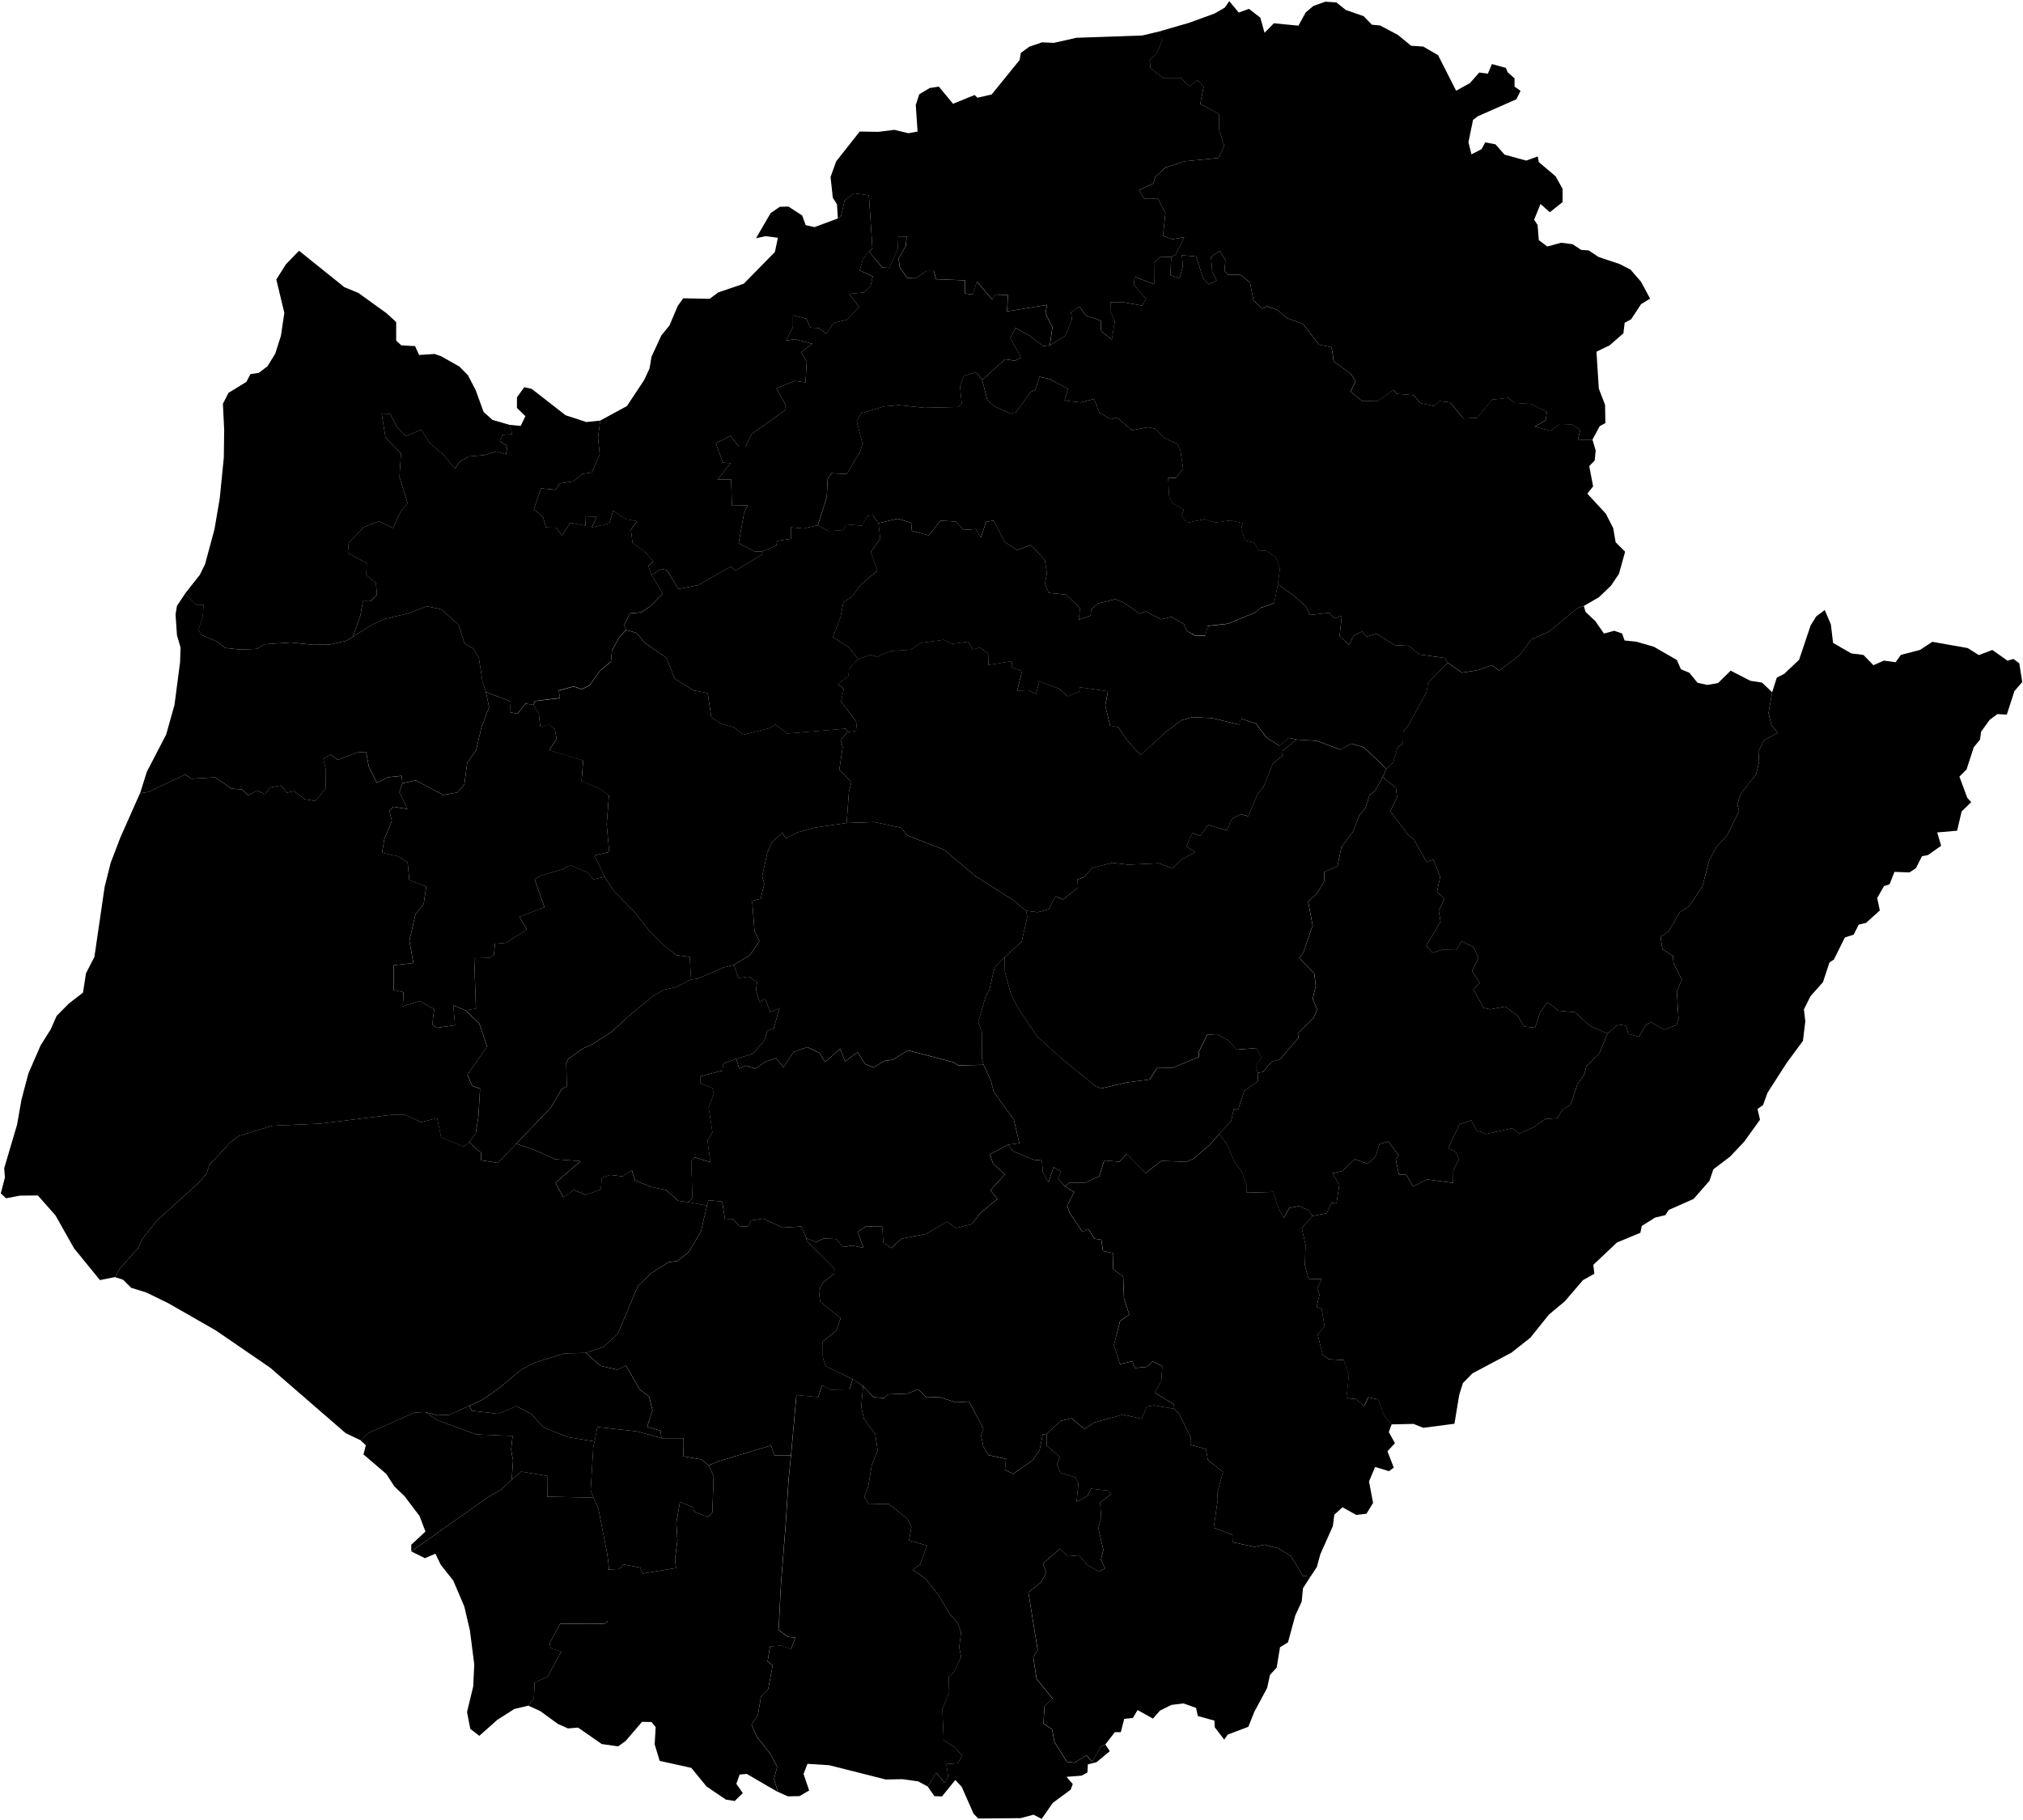 <svg id="圖層_1" data-name="圖層 1" xmlns="http://www.w3.org/2000/svg" viewBox="0 0 1439.09 1294.47">
	<g id="town">
		<path class="cls-1" d="M747.23,245.77l-4.65.57L733,239.06l-10.19-5.62-3.66,7.18,7.5,13.73-4.1,2.4-7-1.07-16.42,14.66-4.17-5.44-8.75,2.62-2.84,7.33,1.22,12.32-2.36,2.5-24.13.58-18.14-1.91-10.64.94-16.48,5-2.94,5.4L614,315.86l-1.82,5.85-9.38,15.63L592,336.79l-2.78,3.78-.68,13.4-6.38,19.82L572,376.16l-8.84-.88.06,8.12-9.88,1.53-.68,3.4-9.94,4.09-5.32.17-11.52-6.07,3.84-21.26,2.53-5.56-11.15.14-.57-18.67-9.66.1,9.41-11.68-5.52-.28-5.09-13.77,10.3-5.41,6.3,7.81,4.4,0,4.44-9L558.87,292l.07-4.38-6.18-11.22,13.16-5.3,7.51,1.07.89-14.63-4-6.91,8-5.88L566,241.43l-6.5,1,5-9.58v-8.42l9.44,2.36,3,6.42,6.29.32,4.88,4.12,5.31-7.81,9.41-2.22,8.83-9.07-7.26-9.35,10.58-1,4.67-4.32,1.67-7.13L612,192.54l2.29-8,4.11-5.59,9.71,11.62,5,.22,6-13.91-.37-8.53,6.54.08-.44,6.6-5.25,9.14.94,6.31,5.18,7.32,5.92.42,7.64-5.19,5.47,0,1.5,5.82,20.65.78,0,9.31,5.56.77,2.85-9.1,11,12.66,1.65-3.54,9.4.39-.51,11.57,28.28-4.6-1,6.25,4.92,9.48Z" transform="translate(-0.44 -0.18)" />
		<path class="cls-1" d="M618.44,179l-4.11,5.59-2.29,8,9.28,4.23-1.67,7.13L615,208.22l-10.58,1,7.26,9.35-8.83,9.07-9.41,2.22-5.31,7.81-4.88-4.12-6.29-.32-3-6.42-9.44-2.36v8.42l-5,9.58,6.5-1,12.3,3.31-8,5.88,4,6.91-.89,14.63-7.51-1.07-13.16,5.3,6.18,11.22-.07,4.38-23.75,16.93-4.44,9-4.4,0-6.3-7.81-10.3,5.41,5.09,13.77,5.52.28-9.41,11.68,9.66-.1.57,18.67,11.15-.14-2.53,5.56-3.84,21.26,11.52,6.07,5.32-.17.1,2.07-19.44,11.63-2.9-3L497.1,416.38,483,419.16,475,405.87l-4-1L464,409.21l-2.37-6.47,3.55-3.28-6.31-7.13-8.45-5.71L449.24,377l4.38-6-7.87-1.42-9.17-6-2.66,9-12.54,2.84,3.47-7.62-8.24.15.38,6.26L406.16,372l-6,9-4-5.44-7.31-.18-2.16-7.55-6.51-5.36,5.14-14.9,10.17,1,3.24-4.56,9.62-1.48,6.42-5.28,6.65-1,5.65-12.88-1.22-11.83,1.55-12.21,19-10.3,12.21-18.41,3.87-8.3,1.43-8.37,7-15.19,5.77-7.06,5.89-13.91,3.91-5.45,18.76.39,6.15-4.55L529.52,202l22.18-22.6,2.1-10.09L545,168.17l-6.75,1.49,10.41-17.93,6.51-4.45,6.14-.17,9.77,6.36,2.48,6.86,6.27,1.41,16.64-6.18,2.2-1.57,2.61-11.17,6.57-5.14,10.67,1.43,2.53,37.8Z" transform="translate(-0.44 -0.18)" />
		<path class="cls-1" d="M1072.94,51.63l4.89,4.26,0,5.91,4.28,3-3,6-27.42,12.08-3.38,2.59-3.27,15.86,2.12,8.63,7.21-3.67,2.62-4.82,7.25,1.35,6.47,7.36,15.41,4.24,8.19-2.93.8,4L1107,125.55l5,8.93,0,9.46-9.07,7.21-6.62-5.88-4.53,11.17,2.44,3.75.88,10.79,6,4.55,9.82-2.67,8.17,1,6.12,4.06,5.41.41,7.09,4.7,14.81,4.92,7.8,4,7.49,8.64,6.45,12-6.4,3.92-7.13,10.81-4.56,2.45-.89,7.49-9.79,8.54-9.37,4.55,1.66,26.22,4.46,11.64.22,12.91-4,2.15-5.24,9.69-10.43.26,1.91-7.13-6.07-4-8.79-.28-6.51,4.81-11-2.89,7.73-4.66.74-5.91-11.38-5.65-11.6-.68-4.18-3.66L1062,284.43l-10.78,13-9.66.46-9.63-11.51-7.41-.87-3.89,3.49-9.91-2.11-4.48-5.58-12.21-1-2.35-2.72-11.42,8-10.84-.14-8.15-6.78,3.55-7.32-3.56-5.39-12-8.66-1.55-10.11-8.93-1.85-11.55-14.83L916,226.51l-6.77-5.94L901.59,218l-3.17,1.71-6.32-6-2.45-12.57-7.08-5.69h-8.43L871.49,193l.64-7.73-3.91-6.62-6.3,4.21.83,10.55,3.14,6.32-5.53,2.78-3.92-4.05-5.2-15.84-10-.88.58,7.94L839.58,198l-6.48-2,.46-13.11,3-1.31,6.29-12.69-8.39,1.45L827.74,168l1.76-16.4-5.38-10.17-9.81.06-3.6-6,10.14-4.79,1.5-4.72,7.07-6.63L843,114.93l24.33-2.37,3.92-8.7-3.59-11.35-.1-11.33L854.23,74l2.45-12.16-4.32-4.55-5.74,4.17-6.06-5.55-12.51,0-9.17-7.23L818.29,43l5.08-4.9,3.2-8.07-.17-7.88,19.74-5.69,18.31-6.67,7.16-4.11L874.9,1l6.76,8.11,7.26-2.64L897,12.76l3,10.76,6.62-6.78,17.51,1.7,5.09-9.35,5.53-4.7,8.49-3,7.82.52,6.77,5.35,12.65,4.43,5.9,6.08,5.77.52L994.84,25l9.37,7.72,8.68.58,10.55,6.14,12.83,25.27,9.83-5.43,6.62-7.52,6.12.86,2.89-6.89,10,2.8Z" transform="translate(-0.44 -0.18)" />
		<path class="cls-1" d="M833.56,182.87l-8.18.22-4,4,.14,15.32-14-5.42-.38,5.86,8.49,10-2.67,4.72-14-2.52-8.48.06-.18,6.55,3.19,7.21-2.1,12.8-7.59-5.84-.33-7.64-10.46-3.49-4.78-6.48-5.94,4.41.74,4.68-4.7,11.61-11,6.85,1.8-13-4.92-9.48,1-6.25-28.28,4.6.51-11.57-9.4-.39-1.65,3.54-11-12.66-2.85,9.1-5.56-.77,0-9.31-20.65-.78-1.5-5.82-5.47,0-7.64,5.19-5.92-.42-5.18-7.32-.94-6.31,5.25-9.14.44-6.6-6.54-.08.37,8.53-6,13.91-5-.22L618.44,179l2.62-2.06-2.53-37.8-10.67-1.43-6.57,5.14L598.68,154l-2.2,1.57-.67-10.15-2.94-4.55-1.61-14.79,4-11.11L612,93.75l13.23.21,11.4-1.42,10,2.41,6.54-1.2-1.29-18.87,2.49-7.63,7.38-4.45,6.54-1L678.4,74l15.35-6.23,2,1.93,10.12-2.32,19.88-24.5.89-5.07,6-4.41,9.11-3.11,8.43.38,16-3.62,46.89-1.63,13.35-3.19.17,7.88-3.2,8.07L818.29,43l.59,5.62,9.17,7.23,12.51,0,6.06,5.55,5.74-4.17,4.32,4.55L854.23,74l13.36,7.15.1,11.33,3.59,11.35-3.92,8.7L843,114.93l-13.61,4.37-7.07,6.63-1.5,4.72-10.14,4.79,3.6,6,9.81-.06,5.38,10.17L827.74,168l6.74,2.35,8.39-1.45-6.29,12.69Z" transform="translate(-0.44 -0.18)" />
		<path class="cls-1" d="M603.23,521l-4.84,5.6,1.52,4.78-2.44,16.44,8.61,8.62-1.77,7.18-1.59,22-23.09,3.29-11.94,3.39-8.51,4.24-2.08-4.2-7.81,7.25-3.11,7.67-3.56,16.2,1.51,5.23-2.56,10.82-6.05,1.5,1.59,21.19,3.54,7.36-6.7,9.92-11.5,7-7.63,2-18,7.85-4.82.61-.94-16.06-9.31-1.28-9.12-7-10.44-10.45L451.92,649l-14.87-15.1-6.54-10-7.14-15.26,10.45-2.45L432,586.74,433.62,566l-6-4.51-13.48-5.59,1.16-14.63-24.16-7.42,5.26-8-1.34-7.25-4.39-2.83-5.89,1.44-1.07-9.51-3.91-6,1.25-2.8,17.76-2.12-.9-5.38,10.61-2.85,5.87,1.95,5.49-2.72,7.37-10.41,7.8-6.46.71-7.93,5.32-9.63,4.83-5,7.46,2.16,5.79,7L474.39,468,480.45,483,494,491.3l9.86,1.87,2.58,17.3,6.83,4.47,9.4,2.61,6.31,5.35,18.6-4.73,4.56-2.64,8.36,6.4,41.86-3.49Z" transform="translate(-0.44 -0.18)" />
		<path class="cls-1" d="M625.41,372.32l1.22,11-6.69,9.53,4.59,13.28L612.93,416l-6.53,8.5-6,4.2-2.09,10.83-5.39,13.92,11.22,7.1,6.81,8.45-6.53,7.12-.33,4.82-7.59,6,4.23,3.27-2,8.91,10.77,14.43.64,6.41-6.86,1.1-.91-2.56-41.86,3.49-8.36-6.4-4.56,2.64-18.6,4.73-6.31-5.35-9.4-2.61-6.83-4.47-2.58-17.3L494,491.3,480.45,483,474.39,468l-15.24-10.57-5.79-7-7.46-2.16-1.51-3.45,4.13-8.31,8-.75,6.06-3.95,9.25-9.27L464,409.21l6.93-4.35,4,1L483,419.16l14.07-2.78,23.39-13.28,2.9,3,19.44-11.63-.1-2.07,9.94-4.09.68-3.4,9.88-1.53-.06-8.12,8.84.88,10.19-2.37,7.59,4.13,10.49-.64L602,373.1l11.55,1,3.66-6.83,4-.67Z" transform="translate(-0.44 -0.18)" />
		<path class="cls-1" d="M909.42,415.91l11.38,8,8.66,7.71,2.89,6,13.77-1.53,3.41,3.95,5.38-1.75-1.54,14.38,6.78,6.33,3.19-6.69,5.9-2.93L972.6,453l7.11-2,13.12,8.08,10,.53,7.24,6.13,18.15,2.48,2.08,3.31-14,14.39-1,6.45-13.29,24.29-3.28,3.58-.24,8.67-3.84,2.89-3.06,10.58-4.83,4.67-15.9-15.18-9-2.75-7.85,4.31-16.55-6.27-14.68-.94-5.57-1.16-6.57,5.59-9.18-5.89-7.53-9.94-10.78-3.49-1,4.33L862.87,511l-14.27-.7-7.73,2.19L829.53,521l-17.61,16.29-9.57-10.49-6.51-9.34-5.68-1.06-3.47-14.44,1.94-10.05-20-2.84-.52,3.2-8,3.22-6.47-5.55L739.76,485l-2.29,8.86-5.61-2.68-7.88.36,3.59-14L720.11,475l0-4.48-16.53,2.69-.27-7.94-5.56-4.46-5.17,1.31-3.5-5.43-11.31,1.52-6-2.88-16.13,2.19-7.59,4.84-14.07,1-9.83,4L619.91,466l-9,3-6.81-8.45-11.22-7.1,5.39-13.92,2.09-10.83,6-4.2,6.53-8.5,11.6-9.79-4.59-13.28,6.69-9.53-1.22-11,13.51-3.23,10.32,3.05-.59,5.47L661.06,381l8.48-10.5,11.14.74,5,5.89,9-.55,3.6,5.92,3.63-11.11,5.53-.92,7.5,15,9,6.1,9.74-3.76,10,10.54,1.49,9.66-1.36,7.34,2.63,6.56,12.37,1.29,10,9.75-1,8.07,8.45-2.92.38-4.48,5-4.17,12.08-3.05,5.82,2.24,11.68,8.18,4.3-1.8,10.61,5.7L833.9,439l8.78,5.16,2,4.84,5.61,3.27,7.52.13,1.71-6.89,14.33-1.57,19.82-8.2,3.18-3,9.94-3.41Z" transform="translate(-0.44 -0.18)" />
		<path class="cls-1" d="M922.71,526.22l-9.85,8.09-.37,3.79-6.62,5.2-6.77,17-3.75,4.12-7,16.28-5.42-1.45L876.5,583l-3.2,7.82L859.91,587l-5.55,7.67-5.68-1.9-4.23,9.54,6.28,4-9.64,5.23-6.63,6.38-9.5-3.69-21.9,1-11.51-1.33-14.34,3.78L771.65,624l-4.76,1.8.38,5.67-10.68,8.58-5.26-2.34L746.48,647l-7.89,2.08-8.34-1-8.31-7.13L694.8,623.75l-22.89-19.17-26.25-10.22L641.59,589l-19.17-4.08-19.7.7,1.59-22,1.77-7.18-8.61-8.62,2.44-16.44-1.52-4.78,4.84-5.6,6.86-1.1-.64-6.41-10.77-14.43,2-8.91-4.23-3.27,7.59-6,.33-4.82,6.53-7.12,9-3,4.24,1.35,9.83-4,14.07-1,7.59-4.84,16.13-2.19,6,2.88,11.31-1.52,3.5,5.43,5.17-1.31,5.56,4.46.27,7.94,16.53-2.69,0,4.48,7.46,2.55-3.59,14,7.88-.36,5.61,2.68,2.29-8.86,13.84,4.94,6.47,5.55,8-3.22.52-3.2,20,2.84-1.94,10.05,3.47,14.44,5.68,1.06,6.51,9.34,9.57,10.49L829.53,521l11.34-8.47,7.73-2.19,14.27.7L882,515.66l1-4.33,10.78,3.49,7.53,9.94,9.18,5.89,6.57-5.59Z" transform="translate(-0.44 -0.18)" />
		<path class="cls-1" d="M986.68,547.05l-2.63,5.85-5.51,10-3.79,2.65-2.85,9.2-4.52,5.35L962.73,592l-8.07,10.66-2.86,13.78-9.38,3.91.08,6.55L937,636.13l-6.06,5.3,3.21,17-6.57,19.44-2.93,3.78,10.65,10.93,1.1,8.82-2.19,9.3,3.15,7.6-2.58,6-11.15,10.84.4,3.31-13,15.27-5.94,1.65-6.28,7.27-3.69.67-1.46-5,4.12-5.85-3.61-6.81-14,1.13-6.22-6.63-7.92-4.36-6.91.36-5.88,12.1-.17,3.84-18.61,7.61-11.11.2-5.1,8.11-16.24,2.1-18.24,4.26L780,773l-25.1-20.45-16.57-15-14.44-21.44-4.52-9.58-4.08-14.9-.15-10.64,12.07-11,4-17.77-1-4.14,8.34,1,7.89-2.08,4.85-9.24,5.26,2.34,10.68-8.58-.38-5.67,4.76-1.8,5.56-6.38,14.34-3.78,11.51,1.33,21.9-1,9.5,3.69,6.63-6.38,9.64-5.23-6.28-4,4.23-9.54,5.68,1.9,5.55-7.67,13.39,3.85,3.2-7.82,6.41-3.72,5.42,1.45,7-16.28,3.75-4.12,6.77-17,6.62-5.2.37-3.79,9.85-8.09,14.68.94,16.55,6.27,7.85-4.31,9,2.75Z" transform="translate(-0.44 -0.18)" />
		<path class="cls-1" d="M379.79,501.58l3.91,6,1.07,9.51,5.89-1.44,4.39,2.83,1.34,7.25-5.26,8,24.16,7.42-1.16,14.63,13.48,5.59,6,4.51L432,586.74l1.84,19.43-10.45,2.45,7.14,15.26-7.89,1.78-4.23-4.8-12.3-5.33-5.34,3-16.14,4.69-3.9,2.44,7,19.9-17.79,6.75,5.38,9.09-14.9,9.43-7.93.69-.66,7.93-3.08,2-11,.44L339,717.68l-7.48,1.14-8.58-3.5,1.2,14.1L311,731.27l-3.06-2.19L309.32,718,299,712.23,287,716l.52-10-7-1.62V686.75l14-1.54-2.83-15.83L296,650.63l5.88-7.6,1.76-12.21-12-4.55-1.21-12.62-6.88-4.28-11.3-2.57,1.59-9.65,5.35-13-1.7-7.1,2.73-3,10.07,1.64-5.72-11.86,2.14-6.44,9.53-2.12,19.58,10.46L326,563.85l4.79-5.69,2-15.31,6.34-9,3.83-16.43,5.45-14.21-2.3-10.8,17.61,6.74-.55,7.69,5.37,1.06,5.87-7.26Z" transform="translate(-0.44 -0.18)" />
		<path class="cls-1" d="M427.41,299.35l-1.55,12.21,1.22,11.83-5.65,12.88-6.65,1-6.42,5.28L398.74,344l-3.24,4.56-10.17-1-5.14,14.9,6.51,5.36,2.16,7.55,7.31.18,4,5.44,6-9L417,374.13l-.38-6.26,8.24-.15-3.47,7.62,12.54-2.84,2.66-9,9.17,6,7.87,1.42-4.38,6,1.18,9.61,8.45,5.71,6.31,7.13-3.55,3.28,2.37,6.47,7.81,13.34-9.25,9.27-6.06,3.95-8,.75-4.13,8.31,1.51,3.45-4.83,5-5.32,9.63-.71,7.93-7.8,6.46-7.37,10.41-5.49,2.72-5.87-1.95-10.61,2.85.9,5.38L381,498.78l-1.25,2.8-5.41-1-5.87,7.26-5.37-1.06.55-7.69-17.61-6.74-2.46-7.8L341.05,468,337,461.53l-6.12-3.48-4.12-13.37-12.31-11-10.37-2.28-12.41,4.86-17.36,4.18-9.74,4.33-13.09,8.4,5.25-14.85,1.9-10.48,5.58,0,4.32-4.55-.62-8.23L261,409.17l.31-8.47-13.51-7.12.71-7.34L259.5,375,270,370.89l10,4.89,5.23-11.25,5.1-6.53-5.72-18.6,1.06-16.75-11-11.24-2.76-17.07,6.13.19,4.45,9,6.5,6.84,11.23-4.57,5.82,9.44,9.62,8.14,8.48,10.1,3.3-4.91,6.41-3.71,11.2-1,8.45-2.52,6.89,2.06,1-6L356,314.13l1.77-4.67,7.05-.35-1.95-6.71,8,.73,3.31-6.93-6-5.84v-7.54l5.2-7.21,5.26,1.16,24.08,18.75,14.79,4.86Z" transform="translate(-0.44 -0.18)" />
		<path class="cls-1" d="M430.51,623.88l6.54,10L451.92,649l10.32,13.16,10.44,10.45,9.12,7,9.31,1.28.94,16.06-10.62,5.37-8.81,1.92-8,4.79-17.43,14.34L435.66,734l-14,9.09-6.31,2.72-10.74,7.68-1.35,2.9.28,16.31-3.81,2.54-7.33,12.62-24.67,25.88-13.13,13.62-12-1.89.08-5.17-8.51-7.78,4.75-6.23,1.86-12,1.18-19.8-5.57-1.9-3.44-7.91,14-20.12-5.59-16.48-9.83-9.32,7.48-1.14-1.24-35.77,11-.44,3.08-2,.66-7.93,7.93-.69,14.9-9.43-5.38-9.09,17.79-6.75-7-19.9,3.9-2.44,16.14-4.69,5.34-3,12.3,5.33,4.23,4.8Z" transform="translate(-0.44 -0.18)" />
		<path class="cls-1" d="M758.08,844.2l6.49,3.87-5,9.73,1.72,5.08,9.16,13.64,4-2.1,4.63,6.91,4.76.71,1.2,8,7.37,1.56-.2,11.33,7.14,5.35.65,15.91,3.75,11.05-6.57,4.56L792.84,957l4.35,13.57,8.87-2.13,1.72,4.83,8.61-.8,3.86-3.83,7,3.28-.71,10.64-4.69,8.26,13.64,8.38.3,3.15-14.29-2.47-5.33.77-3.52,8.8-13.35-3L778.93,1012l-6.93,4.65-9.29-7.63-7.69,1.84-10,9.22-2.82.48-2.25,11-5,7.41-13.78,9.55-5.88-2.83.81-7.78-12.44-2.67-3.66-6.08-1.66-7.94,1.66-4.86-10.16-19.21-9.48.5-12.12-3.8-8.76.35-5.77-5.74-7.8,3-13.83.57-2.57,2.6-7.74-.63-7.34-7.91-7.5-4.91L587.83,972l-2-5.92-.09-11.68,9.61-7.69,3.12-8.8-14.7-12-.83-7.94,2.79-5.3,8.17-6.42.12-3.64L574.38,883l-.35-2.22,6.8,3,5.64-2.63,9.12.44,4.53,5.68,6.66-1.1,8,1.67-4.2-11.35,5.76-4,11.72.21.72,11.28,5.66,4.07,7.26-6.72L659,877.94l15.2-8.74,6.33,4.51L691.65,871l6.13-7.81L710,853l-5-6.18,10.39-11.24-8.52-7.72-2.17-6.56,12.78-6.84L721,819l14.62,6.12,6,.57.73,8.28,4,7.36,3.53-10.92,5.36,3.22-2.12,5.12Z" transform="translate(-0.44 -0.18)" />
		<path class="cls-1" d="M700.14,757.63l5.27,11.5,1.91,7.7,14.3,19.81,3.92,16.72-8.14,1.1-12.78,6.84,2.17,6.56,8.52,7.72-10.39,11.24,5,6.18-12.18,10.14L691.65,871l-11.12,2.76-6.33-4.51L659,877.94l-17.32,3.37L634.42,888,628.76,884,628,872.68l-11.72-.21-5.76,4,4.2,11.35-8-1.67-6.66,1.1-4.53-5.68-9.12-.44-5.64,2.63-6.8-3-3.49-8.19-13.12.82L543.17,867l-8.51,1.33-2,4.38-6.29-.33-4.23-4.9-5.94.17-2-12.77-9.78-.94-1,3.84-13.3-2.43,2.83-3.14-.79-26,1.91-2.89,11.6,3.5-2-15.72,3.56-5.25-2.73-17.9,3.74-9.39-1.11-4.49-8.58-3.3,0-4.92,15.74-4.11.64-5,9.23-3.4,2.12,7,4.72-2.19,6.54,2.25,7.7-5.14,7.28-2.37,5.19,6.53,7.27-11,9.59-3.35,8.79,4.08,4,6.53,10.69-9.41,3.54,8.93,8.89-6.56,5.33,8.45,6,2.45,7.91-4.7,5.63-.76,11-6.7,32.36,8.48,3.42,2.23Z" transform="translate(-0.44 -0.18)" />
		<path class="cls-1" d="M524.22,753.3,515,756.7l-.64,5-15.74,4.11,0,4.92,8.58,3.3,1.11,4.49-3.74,9.39,2.73,17.9-3.56,5.25,2,15.72-11.6-3.5-1.91,2.89.79,26-2.83,3.14-7.32-1-8.46-7.64-10.28-2.12-11.86-4.64-2.37-7.35-6.57,4.4-8.7-1-6,1.94-.77,8.32-10.67,3.94-8.58-3.5-7.4,5.19-5.53-10.28,17.7-15.42-18.07-1.38-15.88-7.13-11.66-3.86,24.67-25.88,7.33-12.62,3.81-2.54-.28-16.31,1.35-2.9,10.74-7.68,6.31-2.72,14-9.09,11.52-10.68L464.61,709l8-4.79,8.81-1.92,10.62-5.37,4.82-.61,18-7.85,7.63-2,3.18,9.38,7.17-1,6.12,3.78-.69,5.71,2.42,8.29,4.1-1.86,3.64,9.38,6.57-3L550.69,732l-4.46,1.45-1.93,6.74L536,749.71Z" transform="translate(-0.44 -0.18)" />
		<path class="cls-1" d="M1144,735.37,1138.3,749l-9.39,9.63-1.61,6.2-4.89,6.88-4.65,14.13-5.85,3.72-3.6,6-8.81.61-7.69,5.64-10.57,4.75-5.1-3.86-18.6,4.17-7-2.83-3.57-7-8.3,2.93-8,17,5.26,2.48,2.44,5.23-4.12,8.07-.13,8.86-18.38-2.48-10.1,5-4.84-8.29-5.17-.07-2.32-10.89,2.11-2.76-7.28-10-6.31,1.75-3.05,9.3-5.45,4.85-9.1-3.33-9,8.49-7,1.65,5,7.95-2.05,13.39-3.53-.31-3.4,7.33-10.15,1.88-2.65-4-7.05-3-6.82,1.4-3.92,7.08-3.81-6.76L906.25,848l-19.16.57.28-4.73-3.7-10.46-5.2-6.82L873.15,814l-5.5-7.12,8.58-9.32,1.83-8.47,3.33-.18,4.14-12.75,9.75-7-.08-5.87,3.69-.67,6.28-7.27,5.94-1.65,13-15.27-.4-3.31,11.15-10.84,2.58-6-3.15-7.6,2.19-9.3-1.1-8.82-10.65-10.93,2.93-3.78,6.57-19.44-3.21-17,6.06-5.3,5.46-9.24-.08-6.55,9.38-3.91,2.86-13.78L962.73,592l4.65-11.86,4.52-5.35,2.85-9.2,3.79-2.65,5.51-10,9.34,7.57.9,6.71-4.85,9.93,11.71,15.66,5.36,4.85,8.75,15.74,4.81-2,4.87,12.48-2.29,10.63,5.36,4.9-4.12,8.7,1.35,7.74-10.19,16.91,4.48,5.14,6.56-2.09,10.49.13,3.61-6.29,8.63,4.32,3.3,7.84-4.48,9,5.45,8.54-4.57,4.57,7.27,13.13,4.66,1.1,10.7-2,9,6.68,4.42,7.56,7.83.81,3.67-11,5.19-7,8.12,5.94,11.52,1.07,10.77,9.88Z" transform="translate(-0.44 -0.18)" />
		<path class="cls-1" d="M1127.12,431.21l1.21,4.24,7,6.57,6.11,8.84,7.32-2,5.57,1.93,1.82,5,8.18.81,12.62,3.63,16.39,9.46,2.85,6.56,6,2.48,5.81,7.12,7.06,1.54,7.57-1.35,8.93-8.8,14,7.19,8.33,1.3,7.2,6.87-2.6,14.87,2.07,8.53,4.49,5.48-9.68,5.14-4.07,8.12.49,7.49-2.22,8.91-10.73,13.47-2.53,7.68,1.27,4.73-8.39,17.17-7.75,8.45-5.14,9.64-5,18.91-9.61,13.91-6.46,4.07-7.82,13.67-5.74,3.73,1.35,8.77,7.46,4.8.5,5.47,5.85,11.3-3.56,8.47,1.23,19.61-1.45,4.43-8.92,3.17-8.84-5.15-3.69,1.42-5.35,8.8-7.56-2-1.47-5.92-5.78-.8-7.44,6.47-12.32-5.31-10.77-9.88-11.52-1.07-8.12-5.94-5.19,7-3.67,11-7.83-.81-4.42-7.56-9-6.68-10.7,2-4.66-1.1-7.27-13.13,4.57-4.57-5.45-8.54,4.48-9-3.3-7.84-8.63-4.32-3.61,6.29-10.49-.13-6.56,2.09-4.48-5.14,10.19-16.91-1.35-7.74,4.12-8.7-5.36-4.9,2.29-10.63-4.87-12.48-4.81,2-8.75-15.74-5.36-4.85-11.71-15.66,4.85-9.93-.9-6.71-9.34-7.57,2.63-5.85,4.83-4.67,3.06-10.58,3.84-2.89.24-8.67,3.28-3.58,13.29-24.29,1-6.45,14-14.39,10.16,7.13,11.31-1.83,9.88-3.52,5.36,3.86,14.82-11.33,8-10.86,12.75-5.62,20-16.69Z" transform="translate(-0.44 -0.18)" />
		<path class="cls-1" d="M1432.64,468.89l4.24,3.11,2.12,13.31-5.54,6.39L1428,508.49l-6.7-.36-5.48,4.07-6.11,8.46-.73,5.57-4.46,5.46-5.15,15.8-5.08,5.11,5.6,15.09,2.8,3.06-6.82,6.63-3.2,13.69-14.18,1.25,2.8,9.46-9.28,6.58-4.35.88-4.32,8.51-4.56,3-10.7-.38-3.45,8.81-4,1.32-4.83,8.47,1.87,8.82-9.75,8.84-5.27,1.27-3.55,7.08-6.3,2.06L1305,682.73l-3.12,2.06-4.65,14-8.88,10-4.68,9.44,1,8.38L1283,740.56l-11.5,15.58-13.73,21.35-3.15,8.76-3.95,2.74,1.77,7.65-11.2,15.58-10,10.61-12,9.13-2.73,8.12L1205.21,853l-17.69,7.83-2.47,3.73-7.22,1.71-9.49,5.93-1,4.87L1150.69,884l-16.85,15.9.8,6.31-8.11,4.56-13,15.13-11.25,9.37-13.21,16.46-13.35,10.55-27.87,14.83-6.73,6.88-2.64,8.31-3.4,20.63-22.14,2.88-7-2.78-15.68.34-5-5.78-4.57-12-7-1.5-2.89,6.29-5.77-5-6.86-.76,1.75-16-3.6-11L945.34,967l-4-3.11-3.64-14.6,5-5.55-2.1-12.67L937,929.9l2.09-8.91-1.58-4.29,3.15-6.79-9.27.21-2.73-9.71.47-14.88-2.72-11.74,7.66-8.69,10.15-1.88,3.4-7.33,3.53.31,2.05-13.39-5-7.95,7-1.65,9-8.49,9.1,3.33,5.45-4.85,3.05-9.3,6.31-1.75,7.28,10-2.11,2.76,2.32,10.89,5.17.07,4.84,8.29,10.1-5,18.38,2.48.13-8.86,4.12-8.07-2.44-5.23-5.26-2.48,8-17L1047,797l3.57,7,7,2.83,18.6-4.17,5.1,3.86,10.57-4.75,7.69-5.64,8.81-.61,3.6-6,5.85-3.72,4.65-14.13,4.89-6.88,1.61-6.2,9.39-9.63,5.68-13.58,7.44-6.47,5.78.8,1.47,5.92,7.56,2,5.35-8.8,3.69-1.42,8.84,5.15,8.92-3.17,1.45-4.43-1.23-19.61,3.56-8.47-5.85-11.3-.5-5.47-7.46-4.8-1.35-8.77,5.74-3.73,7.82-13.67,6.46-4.07,9.61-13.91,5-18.91,5.14-9.64,7.75-8.45,8.39-17.17-1.27-4.73,2.53-7.68,10.73-13.47,2.22-8.91-.49-7.49,4.07-8.12,9.68-5.14-4.49-5.48-2.07-8.53,2.6-14.87,3.3-10.39,5.27-2.69,10.57-10,8.25-24.52,4-6.39,6-4.47,4.37,10.26,1.55,13.11,12.92,7.47,8.69,1.11,7.09,7.31,7.43-3.28,8.38,1.15,3.7-5.21,13.66-3.56,8.76-5.75,25.15,4.45,7.92,5,9.57-3.67,10.88,7.66Z" transform="translate(-0.44 -0.18)" />
		<path class="cls-1" d="M934.09,865.1l-7.66,8.69,2.72,11.74-.47,14.88,2.73,9.71,9.27-.21-3.15,6.79,1.58,4.29L937,929.9l3.64,1.19,2.1,12.67-5,5.55,3.64,14.6,4,3.11,11.06.64,3.6,11-1.75,16,6.86.76,5.77,5,2.89-6.29,7,1.5,4.57,12,5,5.78-2,5.46,4.37,7.85-5.34,5.79,4.51,11.59-3.39,2.55-9.92-3-4.29,10.33,2.86,15.24-4.69,7.71-7.23.86-9.81-5.45-5.81,5.25-1.06,8.17-8.88,19.92-2.55,9.25-4.48,6.74-5.28-.47L918.64,1107l-8.64-5.4-10-2.65-7.18,1.55-15.52-3.27-.28-5.47-13.2-4.83,2.89-20.13-.39-4.49,4.11-15.15-10.78-8.52-1.35-7.74-11.06-3,.13-5.62-8.18-16.43-3.42-3.57-.3-3.15-13.64-8.38,4.69-8.26.71-10.64-7-3.28-3.86,3.83-8.61.8-1.72-4.83-8.87,2.13L792.84,957l4.43-17.17,6.57-4.56-3.75-11.05-.65-15.91-7.14-5.35.2-11.33L785.13,890l-1.2-8-4.76-.71-4.63-6.91-4,2.1-9.16-13.64-1.72-5.08,5-9.73-6.49-3.87,2.72-2.65,11.27,0,10.31-4.59,3.53-11.27,10.75.89,5.19-5.6,13.41,13.65,11.35-8.67,17.56.71,5.23-2.19,11.41-9.81,6.84-7.71,5.5,7.12,5.32,12.53,5.2,6.82,3.7,10.46-.28,4.73,19.16-.57,3.59,11.79,3.81,6.76,3.92-7.08,6.82-1.4,7.05,3Z" transform="translate(-0.44 -0.18)" />
		<path class="cls-1" d="M433.77,1116.6l7.48-.35,2.48-3.24,12.29,2.28,1.51,4.19,23.8-3.91-.68-6.46,1.7-13.29-.75-12.57,2.53-14.62,9.61,3.8.3,2.9,10.07,4,3.09-3.29.9-26-3.5-7.4,6.57-2.88,37.72-11.39,2.32,7,11.88.11-1.72,16.94-2.16,33.44L556,1126.19l-1.75,33.49,6.69,4.86,5.22.62-3,8.06-7.27-2.45-7.74.65L546.45,1182l3.62,2.87-3.2,16.79-5.1,5.29-2.27,13.54-4.49,6.33,3.8,8.84,9.32,11.72,5.13,9.58-2.24,8.71,2.72,9.18L531.66,1262l-5.08.46-2.34,6.59,4.58,6.58-5.72,5.63-6.3-1L503,1270.91l-10.8-13.21-22.48-4.94-3.58-11.8.73-12.21-3-3.66-6.71-.13-11.66,13.58-5.3,3.86-11.68-1.63-16.85-11.72-7.18.6-7.27-3.24-12.3-9-8.7-4,4-5.4.52-11.13L390,1193l9.68-18.12-7.57-2.16-.7-3.6,7.5-13.91,31.42.07,2.42-2,0-36.46Z" transform="translate(-0.44 -0.18)" />
		<path class="cls-1" d="M614.4,986.12,613.11,1001l1.95,8.48,8,10.83,1.74,11.53-4.2,10.28-2.48,15.21-2.85,7.62,3.3,5.29,14-.33,13.53,10.81,2.69,5.72L647.1,1096l12.69,3.56L655,1113l-5.34,3.86,8.94,6,9.73,12.41,7.58,12.7,5.81,6.68,2.38,6.66-1.28,10.58,1.31,6.91L679,1189.58l-3.7,3.33.36,11.34-4.82,11.65.92,22.07,7.77,5.06,5.26,5.89-2.74,5.41-8.36.7,1.29,9-2.58,4.27-6-7.22L660.4,1271l-6.75-3.68-11.38-1.58-11.74.24-40.09-10.14-15.58-1-2.81,7.18,4,11.79-6.94,4-8.16.15-7.16-3.18-2.72-9.18,2.24-8.71-5.13-9.58-9.32-11.72-3.8-8.84,4.49-6.33,2.27-13.54,5.1-5.29,3.2-16.79-3.62-2.87,1.74-10.59,7.74-.65,7.27,2.45,3-8.06-5.22-.62-6.69-4.86,1.75-33.49,3.21-40.33,2.16-33.44,1.72-16.94,3.85-42.84,15.51,1.4,2.71-8.51,6.23,3.29,13.27-.24,2.24-7.37Z" transform="translate(-0.44 -0.18)" />
		<path class="cls-1" d="M745,1020.11v8.28l9.29,8.22-2,5.46,2.33,5.62,10.9,3.5,2.08,4.29-1.33,13,7.91-4.25,2.38-5.16,12.34,1.43,1.88,2.67-7.76,5.63.78,11L781.7,1087l3.62,15.83-1.77,6.69,2.9,6.22-4.16,2.45-8.44-4.92-5.86-6.77-8,.71-5.46-5.4-12.29,10.59,2.53,6.32-3.82,7-9,7.1,6.59,41.06-3.15,5.06,2.4,15.53,11.37,14-5.72,5.39-.77,12.36,6.14,4.12,1.7,9,8.71,14,5.48.76,8.53-5.33,4.09,4.69,6-10.76,3.39-1.61,3.21,4.74-9.47,7.84-6.15,1.55L774,1261l-4.21,2.24-10.67.85,4.44,5.14-1.5,4-12.71,9.36L741.46,1294l-5.83-3-9.19,2.47-30.1.26-3.32-3.41-8.47-19.15-4.54-4.85L670.57,1278l-5.43-.17L660.4,1271l5.94-9.93,6,7.22,2.58-4.27-1.29-9,8.36-.7,2.74-5.41-5.26-5.89-7.77-5.06-.92-22.07,4.82-11.65-.36-11.34,3.7-3.33,5.18-10.81-1.31-6.91,1.28-10.58-2.38-6.66-5.81-6.68-7.58-12.7-9.73-12.41-8.94-6L655,1113l4.78-13.43L647.1,1096l1.68-9.55-2.69-5.72-13.53-10.81-14,.33-3.3-5.29,2.85-7.62,2.48-15.21,4.2-10.28-1.74-11.53-8-10.83-1.95-8.48,1.29-14.87,7.34,7.91,7.74.63,2.57-2.6,13.83-.57,7.8-3,5.77,5.74,8.76-.35,12.12,3.8,9.48-.5L700,1016.42l-1.66,4.86,1.66,7.94,3.66,6.08,12.44,2.67-.81,7.78,5.88,2.83,13.78-9.55,5-7.41,2.25-11Z" transform="translate(-0.44 -0.18)" />
		<path class="cls-1" d="M835.79,1002.31l3.42,3.57,8.18,16.43-.13,5.62,11.06,3,1.35,7.74,10.78,8.52-4.11,15.15.39,4.49-2.89,20.13,13.2,4.83.28,5.47,15.52,3.27,7.18-1.55,10,2.65,8.64,5.4,8.71,14.17,5.28.47-5.31,8.25-.91,9.46-4.6,10-5.14,19-5.7,3.53-2.37,14.47-4.73,5.16-2.09,9.4-9.08,16.91-4.25,10.62-14.68,5.56-2.47,3.59-6.74-8.8-.23-4.73-11.83-3.29-1.26-5.77-9-3.19-8.57,1.1-8.06,4-5.05,5.7-10.89-6.06-3.41,5.65-6.1.62-2.45,9.45-4.25,0L786.8,1241l-3.39,1.61-6,10.76-4.09-4.69-8.53,5.33-5.48-.76-8.71-14-1.7-9-6.14-4.12.77-12.36,5.72-5.39-11.37-14-2.4-15.53,3.15-5.06L732,1132.82l9-7.1,3.82-7-2.53-6.32,12.29-10.59,5.46,5.4,8-.71,5.86,6.77,8.44,4.92,4.16-2.45-2.9-6.22,1.77-6.69L781.7,1087l2.08-7.18-.78-11,7.76-5.63-1.88-2.67-12.34-1.43-2.38,5.16-7.91,4.25,1.33-13-2.08-4.29-10.9-3.5-2.33-5.62,2-5.46-9.29-8.22v-8.28l10-9.22,7.69-1.84,9.29,7.63,6.93-4.65,20.37-5.63,13.35,3,3.52-8.8,5.33-.77Z" transform="translate(-0.44 -0.18)" />
		<path class="cls-1" d="M574,880.79l.35,2.22,19.67,19.56-.12,3.64-8.17,6.42-2.79,5.3.83,7.94,14.7,12-3.12,8.8-9.61,7.69.09,11.68,2,5.92,19.07,9.21-2.24,7.37-13.27.24-6.23-3.29L582.45,994l-15.51-1.4-3.85,42.84-11.88-.11-2.32-7-37.72,11.39-6.57,2.88-5.3-4.32-12.7-2.13.12-13-15.73,0-.64-5.32-9.57-2.76,3.86-11.75-2.41-9.77-6.69-5-9.75-17-6.26,2.87-11.77-2.67-10.45-9.22,12.52-4.37,10-9.16,14.57-34.31,9.46-8.91L476.08,898l6.1-.76,8.12-6.31L499,876.38l4.4-18.6,1-3.84,9.78.94,2,12.77,5.94-.17,4.23,4.9,6.29.33,2-4.38,8.51-1.33,14.25,6.42,13.12-.82Z" transform="translate(-0.44 -0.18)" />
		<path class="cls-1" d="M471,1023.19l-17.24-4.82-28.37-3.15-1.95,10.29-18.68-3-17.69-6.9-8.66-9.6-10.62-5.58-13,5.45-18.64-2.22-1.87-3.51,9.39-4.28,13.27-9.44L371,974.58l10-5.17,21.24-6.58,15-.27,10.45,9.22,11.77,2.67,6.26-2.87,9.75,17,6.69,5,2.41,9.77-3.86,11.75,9.57,2.76Z" transform="translate(-0.44 -0.18)" />
		<path class="cls-1" d="M314.28,253.6l13,7.36,6,6.1,5.56,10.67,5.59,15.45,6.26,5.65,12.25,3.57,1.95,6.71-7.05.35L356,314.13l5.35,3.29-1,6-6.89-2.06L345,323.88l-11.2,1-6.41,3.71-3.3,4.91-8.48-10.1L306,315.28l-5.82-9.44L289,310.41l-6.5-6.84-4.45-9-6.13-.19,2.76,17.07,11,11.24-1.06,16.75,5.72,18.6-5.1,6.53L280,375.78l-10-4.89L259.5,375l-10.95,11.22-.71,7.34,13.51,7.12-.31,8.47,6.87,5.86.62,8.23-4.32,4.55-5.58,0-1.9,10.48-5.25,14.85-4.93,2.93-11.83,2.69-12,.07-15.7-1.62-18.47,1.27-5.23,3.27-12.13.47-10.63-1.15-5.29-4.32L144,452l-2.54-3.66,3.18-9.93.56-8-5.26-.08-7.88-7.89,10.51-13.33,3.73-7.57L153,376.75l3.76-22.05,2.89-28.95.27-19.76L159,287.41l4-7.81,12.73-7.8,2.84-5.5,6-.9,6.16-4.7,5.47-8.88,4.07-12.74,2.44-16.34L197,199l6.86-10.85,9.31-9.6,32.24,25.91,9.89,4.05L275.41,223l6.86,6.29,0,13.16,3.61,3.37,9.81.55,2.88,6.32,11-.73Z" transform="translate(-0.44 -0.18)" />
		<path class="cls-1" d="M334.13,812.54l8.51,7.78-.08,5.17,12,1.89,13.13-13.62,11.66,3.86,15.88,7.13,18.07,1.38-17.7,15.42,5.53,10.28,7.4-5.19,8.58,3.5,10.67-3.94.77-8.32,6-1.94,8.7,1,6.57-4.4,2.37,7.35,11.86,4.64,10.28,2.12,8.46,7.64,7.32,1,13.3,2.43-4.4,18.6-8.73,14.54-8.12,6.31-6.1.76-12.23,7.82-9.46,8.91L439.82,949l-10,9.16-12.52,4.37-15,.27-21.24,6.58-10,5.17-14.15,11.84-13.27,9.44-9.39,4.28L320,1006.61l-8.76.25-8.34-2.27-7.53.4-33.08,14.59-5.25,5.14-10.68-5.08-53.72-46.58L154,946.57l-33.74-19.33-15.72-7.68-10.74-3.32L88,910.48l-5.72-1.85,3.42-6.19,13.2-14.65,2.8-6.29,10.22-13,29.82-27,5.46-6.08,2.24-6.69L164,813.07l6.48-4.94,23.9-7.24,34-1.48,52-6.44h7.94L300,798.4l11.43-2.94,2.9,13.91,16,6.35Z" transform="translate(-0.44 -0.18)" />
		<path class="cls-1" d="M432.34,1105.21l.15.94,1.28,10.45-1,.14,0,36.46-2.42,2-31.42-.07-7.5,13.91.7,3.6,7.57,2.16L390,1193l-9.25,3.94-.52,11.13-4,5.4-9.95,2.36-12.09,7.72-12.78,11.35L335,1230l-2.34-12,4.4-18.16.76-15.66-3.1-24.25-4-17.07-7.84-18.37-8.95-11.33-3.75-7.81-7.45,3.21-9.71-4.83,54.53-38.57,9.56-5.56,7.36-6.9,6.64-5.73L389.7,1050l.07,14.78,32.84.71,3.49,7.81Z" transform="translate(-0.44 -0.18)" />
		<path class="cls-1" d="M432.34,1105.21l-6.24-31.9-3.49-7.81-2-5.18,1.85-30.68.94-4.13,1.95-10.29,28.37,3.15,17.24,4.82,15.73,0-.12,13,12.7,2.13,5.3,4.32,3.5,7.4-.9,26-3.09,3.29-10.07-4-.3-2.9-9.61-3.8-2.53,14.62.75,12.57-1.7,13.29.68,6.46-23.8,3.91-1.51-4.19L443.73,1113l-2.48,3.24-7.48.35-1.28-10.45Z" transform="translate(-0.44 -0.18)" />
		<path class="cls-1" d="M364.47,1052.68l-7.36,6.9-9.56,5.56L293,1103.71l0-4.73,10.09-9.4-4.19-11-10.63-14.06-7.34-7.08-5.74-8.85L259,1034.74l1.68-6.5-3.72-3.52,5.25-5.14L295.32,1005l7.53-.4,8.73,5.77L339,1020.51l26.07,1.08-1.07,9.65,1.39,7.75Z" transform="translate(-0.44 -0.18)" />
		<path class="cls-1" d="M423.43,1025.51l-.94,4.13-1.85,30.68,2,5.18-32.84-.71L389.7,1050,371.11,1047l-6.64,5.73.95-13.69-1.39-7.75,1.07-9.65L339,1020.51l-27.45-10.15-8.73-5.77,8.34,2.27,8.76-.25,14.28-6.47,1.87,3.51,18.64,2.22,13-5.45L378.4,1006l8.66,9.6,17.69,6.9Z" transform="translate(-0.44 -0.18)" />
		<path class="cls-1" d="M730.25,648.05l1,4.14-4,17.77-12.07,11L708,688.25l-3.86,16.34-2.58,4.67-5.25,18,2.58,6.72.12,19.51,1.16,4.09-18,.41-3.42-2.23-32.36-8.48-11,6.7-5.63.76-7.91,4.7-6-2.45-5.33-8.45-8.89,6.56-3.54-8.93-10.69,9.41-4-6.53L574.63,745,565,748.37l-7.27,11-5.19-6.53-7.28,2.37-7.7,5.14-6.54-2.25-4.72,2.19-2.12-7L536,749.71l8.34-9.57,1.93-6.74,4.46-1.45L555,717.19l-6.57,3-3.64-9.38-4.1,1.86-2.42-8.29.69-5.71-6.12-3.78-7.17,1-3.18-9.38,11.5-7,6.7-9.92-3.54-7.36L535.52,641l6.05-1.5,2.56-10.82-1.51-5.23,3.56-16.2,3.11-7.67,7.81-7.25,2.08,4.2,8.51-4.24,11.94-3.39,23.09-3.29,19.7-.7L641.59,589l4.07,5.39,26.25,10.22,22.89,19.17,27.14,17.17Z" transform="translate(-0.44 -0.18)" />
		<path class="cls-1" d="M895.2,763.32l.08,5.87-9.75,7-4.14,12.75-3.33.18-1.83,8.47-8.58,9.32-6.84,7.71-11.41,9.81-5.23,2.19-17.56-.71-11.35,8.67-13.41-13.65-5.19,5.6-10.75-.89-3.53,11.27-10.31,4.59-11.27,0-2.72,2.65-5-5.44,2.12-5.12-5.36-3.22-3.53,10.92-4-7.36-.73-8.28-6-.57L721,819l-3.56-4.55,8.14-1.1-3.92-16.72-14.3-19.81-1.91-7.7-5.27-11.5L699,753.54,698.86,734l-2.58-6.72,5.25-18,2.58-4.67L708,688.25l7.15-7.31.15,10.64,4.08,14.9,4.52,9.58,14.44,21.44,16.57,15L780,773l3.89,1.4,18.24-4.26,16.24-2.1,5.1-8.11,11.11-.2,18.61-7.61.17-3.84,5.88-12.1,6.91-.36,7.92,4.36,6.22,6.63,14-1.13,3.61,6.81-4.12,5.85Z" transform="translate(-0.44 -0.18)" />
		<path class="cls-1" d="M699.08,270.34l3.67,14.2,5,4.66,11.48,5.17,4-.92L733.49,279l3.38-1.46,3.11-9.35,7,1.61,13.1,6.91-2.38,8.41,11.44,1.28,9.57-2.47,3.79,9.77,8,4.71,4.66-1.21,10.44,9.06L817,304l5.31,1.16,6.26,6.58,9.44,4.07,2.08,4.4,2,13.31L837,340.05l-5.57-.17.76,13.5,1.93,4.39,8.52,4.87-1.5,4.47,3.45,5,12.85-2.71,7.3,2.45,10.95-1.49,8.73,1.86-1,4.38,2.94,8,6.49,1.56,3.3,5.87,4.75-.18,7.09,4.56,3,8.05-1.48,11.37-2.6,13.34-9.94,3.41-3.18,3-19.82,8.2-14.33,1.57-1.71,6.89-7.52-.13L844.71,449l-2-4.84L833.9,439l-7.78,1.69L815.51,435l-4.3,1.8-11.68-8.18-5.82-2.24-12.08,3.05-5,4.17-.38,4.48L767.77,441l1-8.07-10-9.75-12.37-1.29-2.63-6.56,1.36-7.34-1.49-9.66-10-10.54-9.74,3.76-9-6.1-7.5-15-5.53.92-3.63,11.11-3.6-5.92-9,.55-5-5.89-11.14-.74L661.06,381l-12.41-3.35.59-5.47-10.32-3.05-13.51,3.23-4.12-5.68-4,.67-3.66,6.83-11.55-1-1.76,4.18-10.49.64-7.59-4.13L588.58,354l.68-13.4,2.78-3.78,10.73.55,9.38-15.63,1.82-5.85-4.12-16.23,2.94-5.4,16.48-5,10.64-.94,18.14,1.91,24.13-.58,2.36-2.5-1.22-12.32,2.84-7.33,8.75-2.62Z" transform="translate(-0.44 -0.18)" />
		<path class="cls-1" d="M1133.27,312.94l2.27,7.64-.68,7.15-3.9,4,2.77,14.4-4.11,5.21,13.15,14.23L1148,375.8l1.76,10.11,6.73,6.72-4.4,15.75-5.65,8.41-8.56,8.2-10.76,6.22-4.51,1.46-20,16.69L1089.81,455l-8,10.86L1067,477.17l-5.36-3.86-9.88,3.52-11.31,1.83-10.16-7.13-2.08-3.31L1010,465.74l-7.24-6.13-10-.53L979.71,451l-7.11,2-3.36-3.61-5.9,2.93L960.15,459l-6.78-6.33,1.54-14.38-5.38,1.75-3.41-3.95-13.77,1.53-2.89-6-8.66-7.71-11.38-8,1.48-11.37-3-8.05-7.09-4.56-4.75.18-3.3-5.87-6.49-1.56-2.94-8,1-4.38-8.73-1.86-10.95,1.49-7.3-2.45-12.85,2.71-3.45-5,1.5-4.47-8.52-4.87-1.93-4.39-.76-13.5,5.57.17,5.14-6.58-2-13.31-2.08-4.4-9.44-4.07-6.26-6.58L817,304l-11.41,2.27-10.44-9.06-4.66,1.21-8-4.71-3.79-9.77-9.57,2.47-11.44-1.28,2.38-8.41L747,269.76l-7-1.61-3.11,9.35L733.49,279l-10.23,14.49-4,.92-11.48-5.17-5-4.66-3.67-14.2,16.42-14.66,7,1.07,4.1-2.4-7.5-13.73,3.66-7.18L733,239.06l9.63,7.28,4.65-.57,11-6.85,4.7-11.61-.74-4.68,5.94-4.41,4.78,6.48,10.46,3.49.33,7.64,7.59,5.84,2.1-12.8-3.19-7.21.18-6.55,8.48-.06,14,2.52,2.67-4.72-8.49-10,.38-5.86,14,5.42-.14-15.32,4-4,8.18-.22L833.1,196l6.48,2,2.23-8.32-.58-7.94,10,.88,5.2,15.84,3.92,4.05,5.53-2.78-3.14-6.32-.83-10.55,6.3-4.21,3.91,6.62-.64,7.73,2.65,2.52h8.43l7.08,5.69,2.45,12.57,6.32,6,3.17-1.71,7.66,2.54,6.77,5.94,11.13,3.93,11.55,14.83,8.93,1.85,1.55,10.11,12,8.66,3.56,5.39-3.55,7.32,8.15,6.78,10.84.14,11.42-8,2.35,2.72,12.21,1,4.48,5.58,9.91,2.11,3.89-3.49,7.41.87,9.63,11.51,9.66-.46,10.78-13,11.71-1.29,4.18,3.66,11.6.68,11.38,5.65-.74,5.91-7.73,4.66,11,2.89,6.51-4.81,8.79.28,6.07,4-1.91,7.13Z" transform="translate(-0.44 -0.18)" />
		<path class="cls-1" d="M286.69,557.32l-2.14,6.44,5.72,11.86L280.2,574l-2.73,3,1.7,7.1-5.35,13-1.59,9.65,11.3,2.57,6.88,4.28,1.21,12.62,12,4.55L301.86,643l-5.88,7.6-4.35,18.75,2.83,15.83-14,1.54v17.64l7,1.62L287,716l12-3.78L309.32,718l-1.39,11.12,3.06,2.19,13.11-1.85-1.2-14.1,8.58,3.5,9.83,9.32,5.59,16.48-14,20.12,3.44,7.91,5.57,1.9-1.18,19.8-1.86,12-4.75,6.23-3.85,3.18-16-6.35-2.9-13.91L300,798.4,288.27,793h-7.94l-52,6.44-34,1.48-23.9,7.24L164,813.07l-14.54,15.62-2.24,6.69-5.46,6.08-29.82,27-10.22,13-2.8,6.29-13.2,14.65-3.42,6.19-10.77,2.14-18.4-22.58L39.92,864.75,27.36,850.53l-12.75.12-9.84,1.9L1,849.08l2.94-11.31-.52-6.56,9.16-31,3.14-17.81,4.93-18.64,8.63-19.85,7.19-11.48,4.26-9.63,8.55-8.66,10.23-7.92,2.09-13.68,6-11.69L74.88,631l4.31-17.11,6.92-18.09L100,564.52l5.84-.95,26.22-12.35,4.59,2.88,16.78-1,11.57,8,7.57.73,4.37,4.07,6.42-3.41,5.56,2.6,3.71-4.81,7.63-1.38,4.37,5.15,5-1.11,7.59,5.72,7.61,1.32,7.32-9.22,0-13.4-1.75-7.5,5.14-2.92,5.14,3.72,14.15-5.28,6-.36,1.93,10.55,5.77,11.51,7.85-4,9.78-1Z" transform="translate(-0.44 -0.18)" />
		<path class="cls-1" d="M251.48,453.16l13.09-8.4,9.74-4.33,17.36-4.18,12.41-4.86,10.37,2.28,12.31,11,4.12,13.37,6.12,3.48,4.05,6.43,2.57,16.62,2.46,7.8,2.3,10.8-5.45,14.21-3.83,16.43-6.34,9-2,15.31L326,563.85l-10.19,1.81L296.22,555.2l-9.53,2.12-.48-5.33-9.78,1-7.85,4-5.77-11.51L260.88,535l-6,.36-14.15,5.28-5.14-3.72-5.14,2.92,1.75,7.5,0,13.4L224.86,570l-7.61-1.32-7.59-5.72-5,1.11-4.37-5.15-7.63,1.38-3.71,4.81-5.56-2.6L177,565.88l-4.37-4.07-7.57-.73-11.57-8-16.78,1-4.59-2.88-26.22,12.35-5.84.95,4.86-15.39,13.72-26.42,5.91-21.05,4-30.57.32-10.3-2.55-8.73-1-14.79,1-6.1,5.84-8.74,7.88,7.89,5.26.08-.56,8-3.18,9.93L144,452l11.27,4.75,5.29,4.32,10.63,1.15,12.13-.47,5.23-3.27,18.47-1.27,15.7,1.62,12-.07,11.83-2.69Z" transform="translate(-0.44 -0.18)" />
	</g>
</svg>
